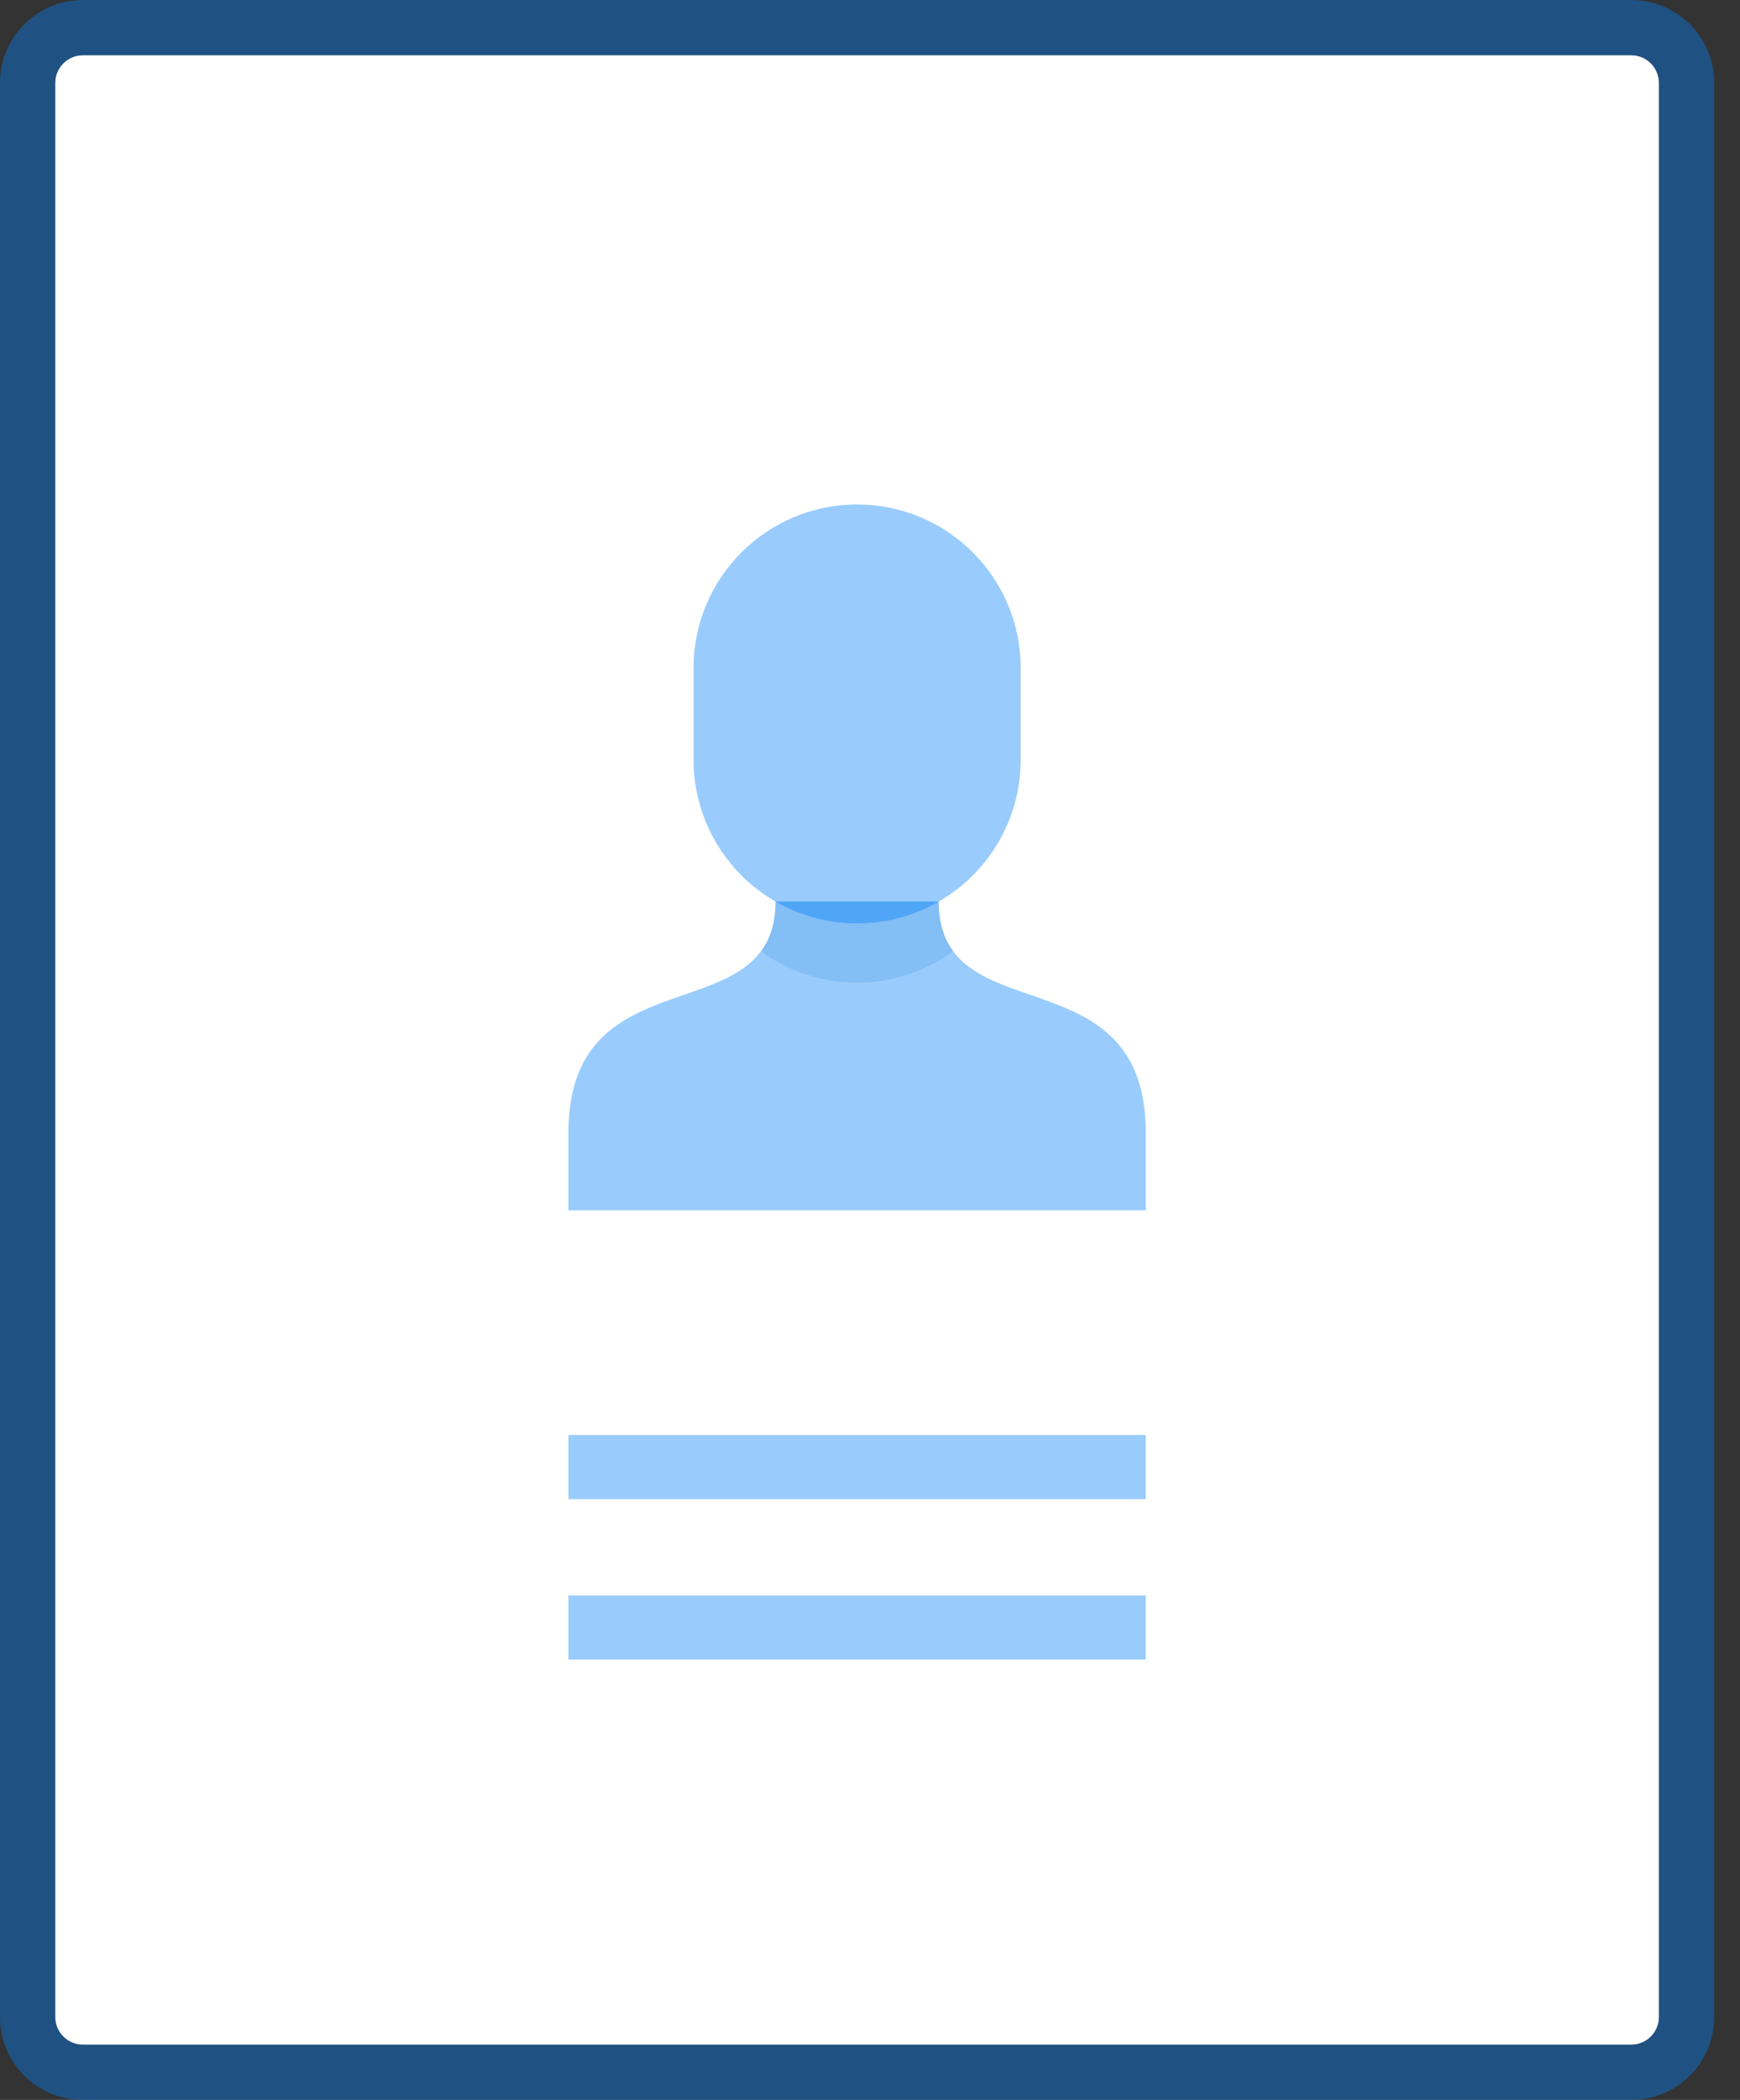 <svg width="63" height="76" viewBox="0 0 63 76" fill="none" xmlns="http://www.w3.org/2000/svg">
<rect x="0" y="0" width="63" height="76" fill="#333333" stroke="none"/>
<path d="M2 3C2 2.448 2.448 2 3 2H59.065C59.617 2 60.065 2.448 60.065 3V73C60.065 73.552 59.617 74 59.065 74H3C2.448 74 2 73.552 2 73V3Z" fill="white"/>
<path fill-rule="evenodd" clip-rule="evenodd" d="M3 0H59.065C60.721 0 62.065 1.343 62.065 3V73C62.065 74.657 60.721 76 59.065 76H3C1.343 76 0 74.657 0 73V3C0 1.343 1.343 0 3 0ZM3 2C2.448 2 2 2.448 2 3V73C2 73.552 2.448 74 3 74H59.065C59.617 74 60.065 73.552 60.065 73V3C60.065 2.448 59.617 2 59.065 2H3Z" fill="#0081F9" fill-opacity="0.4"/>
<path d="M34.515 34.43C33.538 35.142 28.53 35.142 27.552 34.43C25.847 36.728 20.581 35.477 20.581 41.013V43.806H41.487C41.487 43.806 41.487 43.297 41.487 41.013C41.487 35.477 36.22 36.728 34.515 34.43Z" fill="#0081F9" fill-opacity="0.4"/>
<path d="M34.515 34.43C34.186 33.986 33.988 33.411 33.988 32.628H28.079C28.079 33.411 27.882 33.986 27.552 34.43C28.53 35.142 29.732 35.563 31.034 35.563C32.335 35.563 33.538 35.142 34.515 34.43Z" fill="#83BEF5"/>
<path d="M36.956 24.18C36.956 20.91 34.305 18.258 31.034 18.258C27.763 18.258 25.111 20.91 25.111 24.18V27.496C25.111 30.767 27.763 33.419 31.034 33.419C34.305 33.419 36.956 30.767 36.956 27.496C36.956 26.774 36.956 24.902 36.956 24.18Z" fill="#0081F9" fill-opacity="0.4"/>
<path d="M20.581 51.935H41.484V54.258H20.581V51.935Z" fill="#0081F9" fill-opacity="0.4"/>
<path d="M20.581 57.742H41.484V60.065H20.581V57.742Z" fill="#0081F9" fill-opacity="0.4"/>
</svg>
